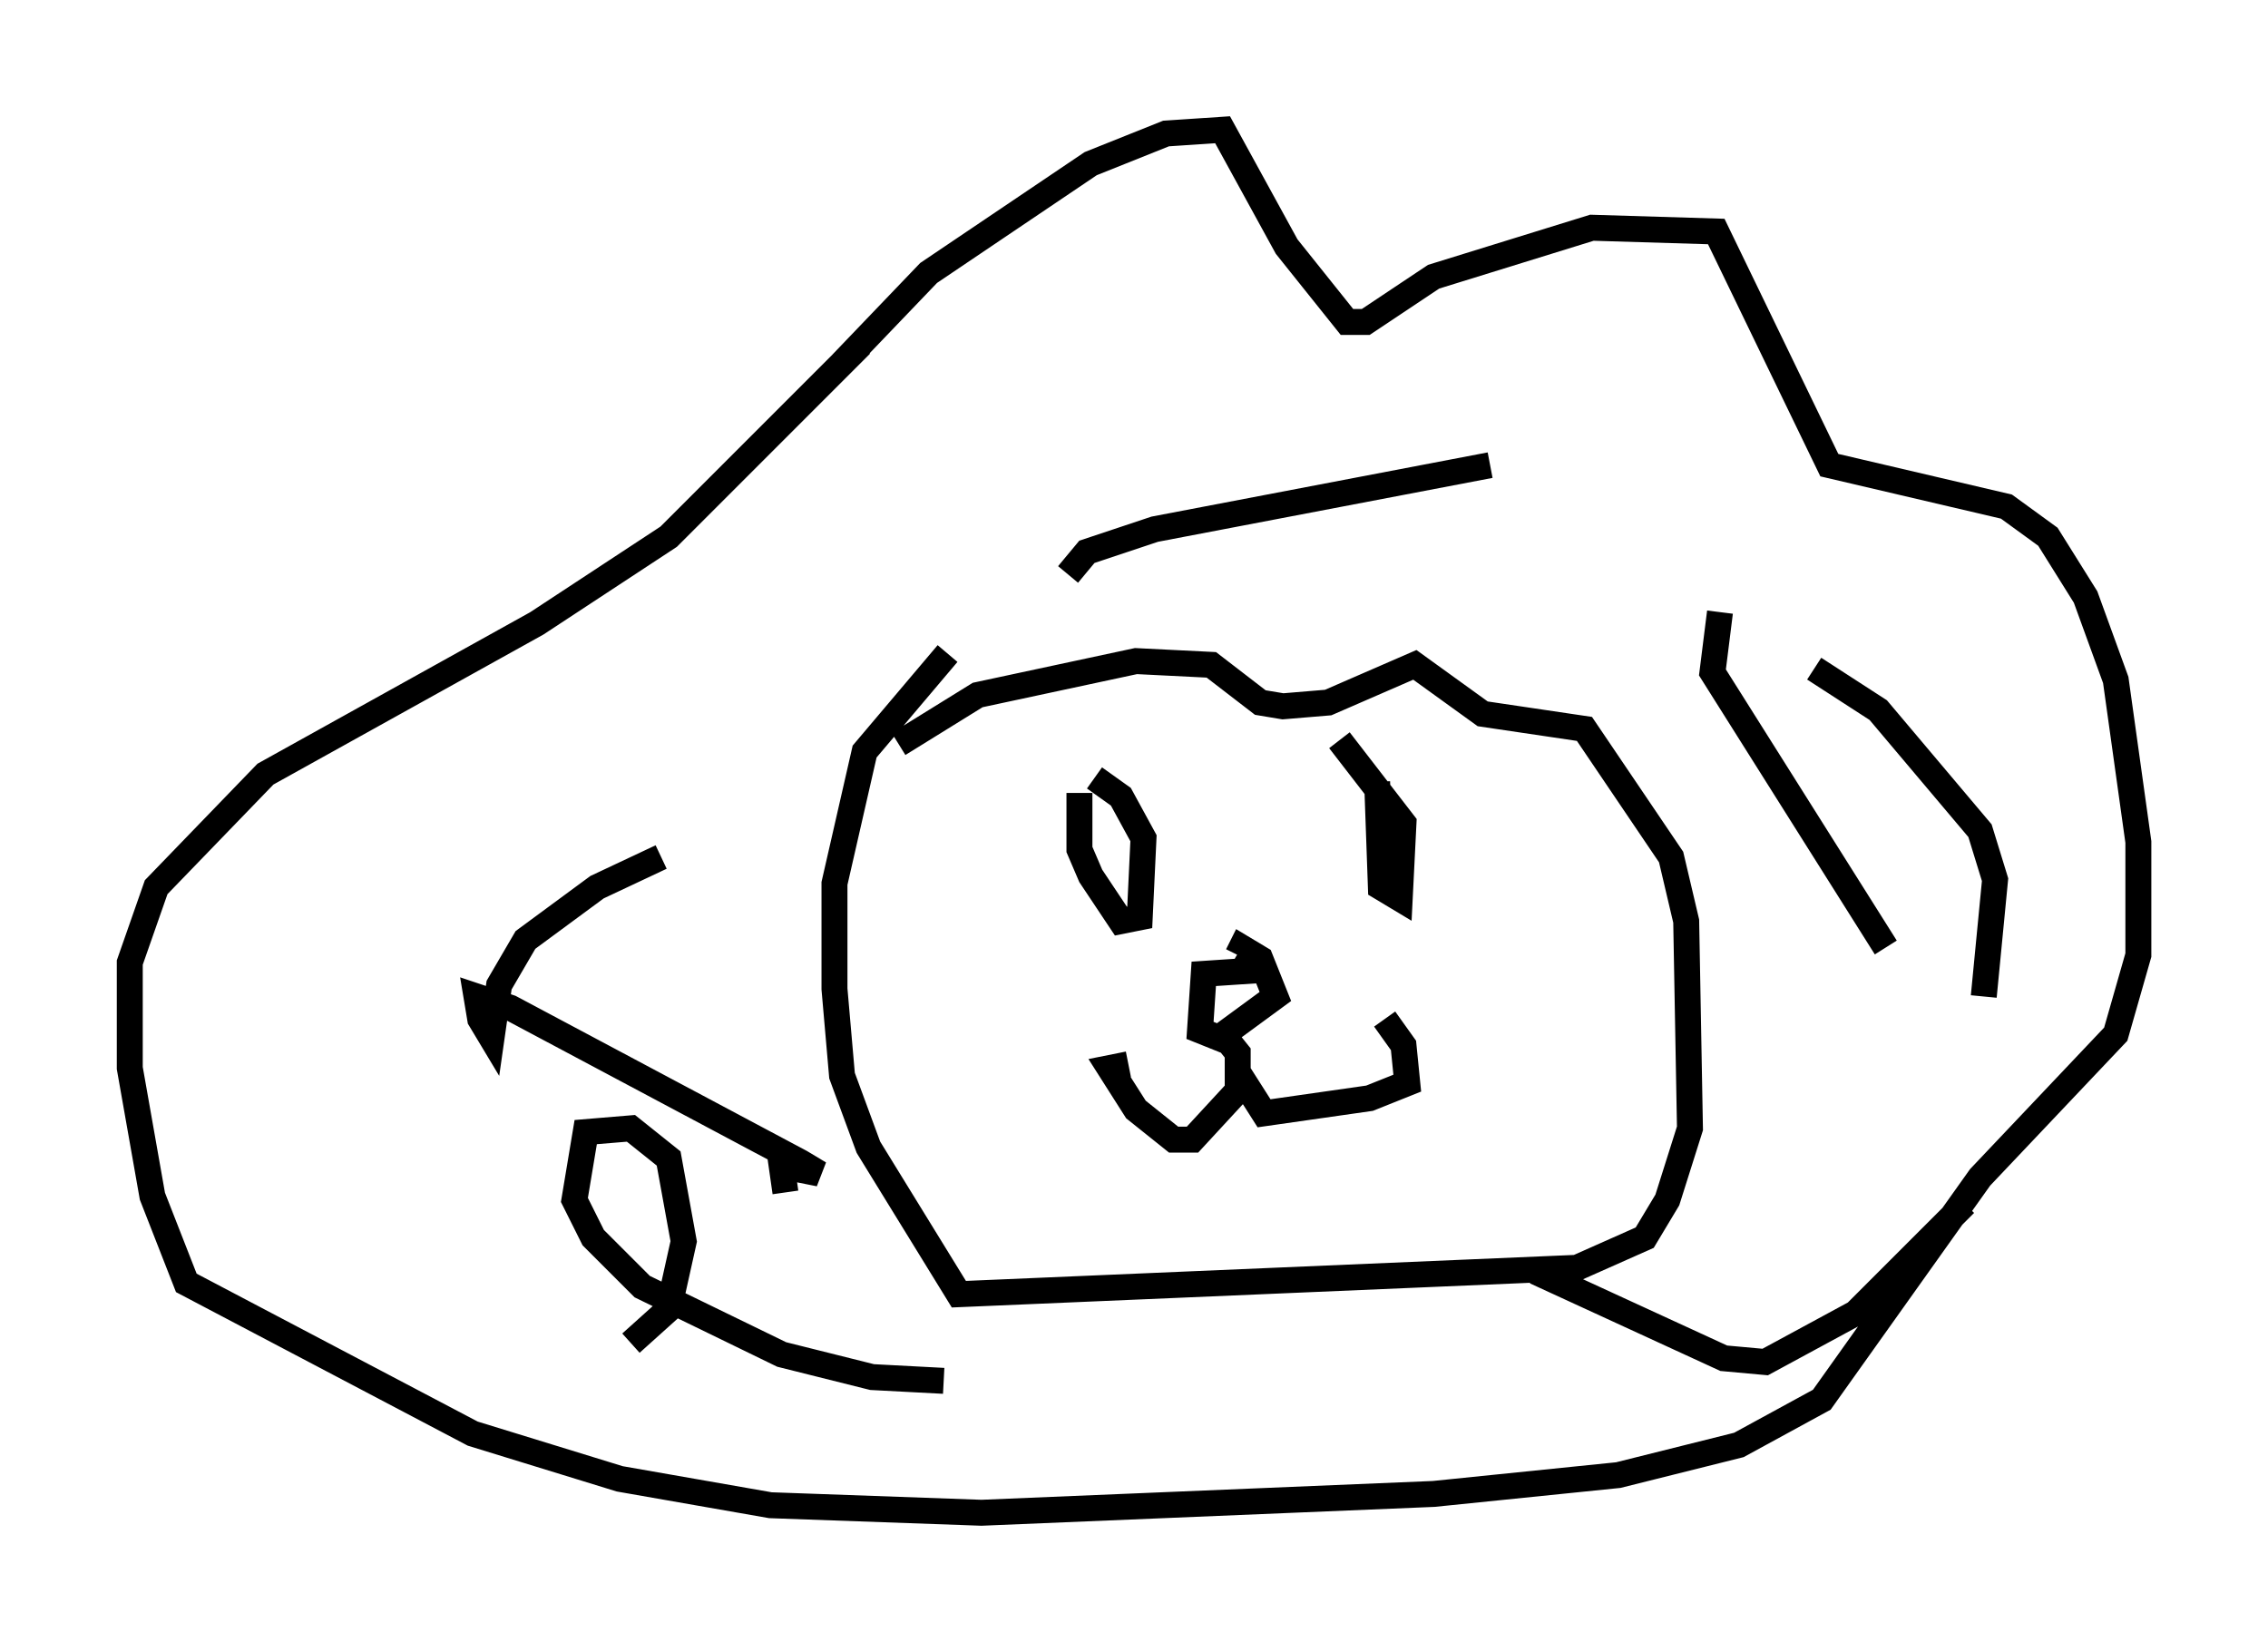 <?xml version="1.0" encoding="utf-8" ?>
<svg baseProfile="full" height="63.307" version="1.1" width="87.419" xmlns="http://www.w3.org/2000/svg" xmlns:ev="http://www.w3.org/2001/xml-events" xmlns:xlink="http://www.w3.org/1999/xlink"><defs /><rect fill="white" height="63.307" width="87.419" x="0" y="0" /><path d="M31, 17.637 m1.453, -3.631 l3.341, -3.486 6.246, -4.212 l2.905, -1.162 2.179, -0.145 l2.469, 4.503 2.324, 2.905 l0.726, 0.0 2.615, -1.743 l6.101, -1.888 4.793, 0.145 l4.358, 9.006 6.827, 1.598 l1.598, 1.162 1.453, 2.324 l1.162, 3.196 0.872, 6.246 l0.0, 4.358 -0.872, 3.05 l-5.229, 5.52 -6.101, 8.57 l-3.196, 1.743 -4.648, 1.162 l-7.117, 0.726 -17.43, 0.726 l-8.134, -0.291 -5.81, -1.017 l-5.665, -1.743 -11.039, -5.81 l-1.307, -3.341 -0.872, -4.939 l0.0, -4.067 1.017, -2.905 l4.212, -4.358 10.458, -5.81 l5.084, -3.341 7.408, -7.408 m1.453, 15.397 l3.05, -1.888 6.101, -1.307 l2.905, 0.145 1.888, 1.453 l0.872, 0.145 1.743, -0.145 l3.341, -1.453 2.615, 1.888 l3.922, 0.581 3.341, 4.939 l0.581, 2.469 0.145, 7.989 l-0.872, 2.76 -0.872, 1.453 l-2.615, 1.162 -23.821, 1.017 l-3.486, -5.665 -1.017, -2.76 l-0.291, -3.341 0.0, -4.067 l1.162, -5.084 3.196, -3.777 m5.084, 5.374 l0.0, 2.179 0.436, 1.017 l1.162, 1.743 0.726, -0.145 l0.145, -3.05 -0.872, -1.598 l-1.017, -0.726 m10.894, 0.145 l0.145, 4.067 0.726, 0.436 l0.145, -2.905 -2.469, -3.196 m-3.05, 8.86 l-2.179, 0.145 -0.145, 2.179 l0.726, 0.291 2.179, -1.598 l-0.581, -1.453 -0.726, -0.436 l-0.145, 0.291 m-0.581, 3.05 l0.581, 0.726 0.0, 1.453 l-1.743, 1.888 -0.726, 0.0 l-1.453, -1.162 -1.017, -1.598 l0.726, -0.145 m4.212, 0.291 l1.017, 1.598 4.067, -0.581 l1.453, -0.581 -0.145, -1.453 l-0.726, -1.017 m-27.888, -6.246 l-2.469, 1.162 -2.76, 2.034 l-1.017, 1.743 -0.291, 2.034 l-0.436, -0.726 -0.145, -0.872 l1.307, 0.436 11.184, 5.955 l0.726, 0.436 -1.453, -0.291 l0.145, 1.017 m-5.955, 5.81 l1.453, -1.307 0.581, -2.615 l-0.581, -3.196 -1.453, -1.162 l-1.743, 0.145 -0.436, 2.615 l0.726, 1.453 1.888, 1.888 l5.374, 2.615 3.486, 0.872 l2.76, 0.145 m22.804, -4.212 l7.263, 3.341 1.598, 0.145 l3.486, -1.888 4.212, -4.212 m0.726, -7.989 l0.436, -4.503 -0.581, -1.888 l-3.922, -4.648 -2.469, -1.598 m-3.631, -2.179 l-0.291, 2.324 6.682, 10.603 m-15.251, -18.592 l-12.927, 2.469 -2.615, 0.872 l-0.726, 0.872 " fill="none" stroke="black" stroke-width="1" /></svg>